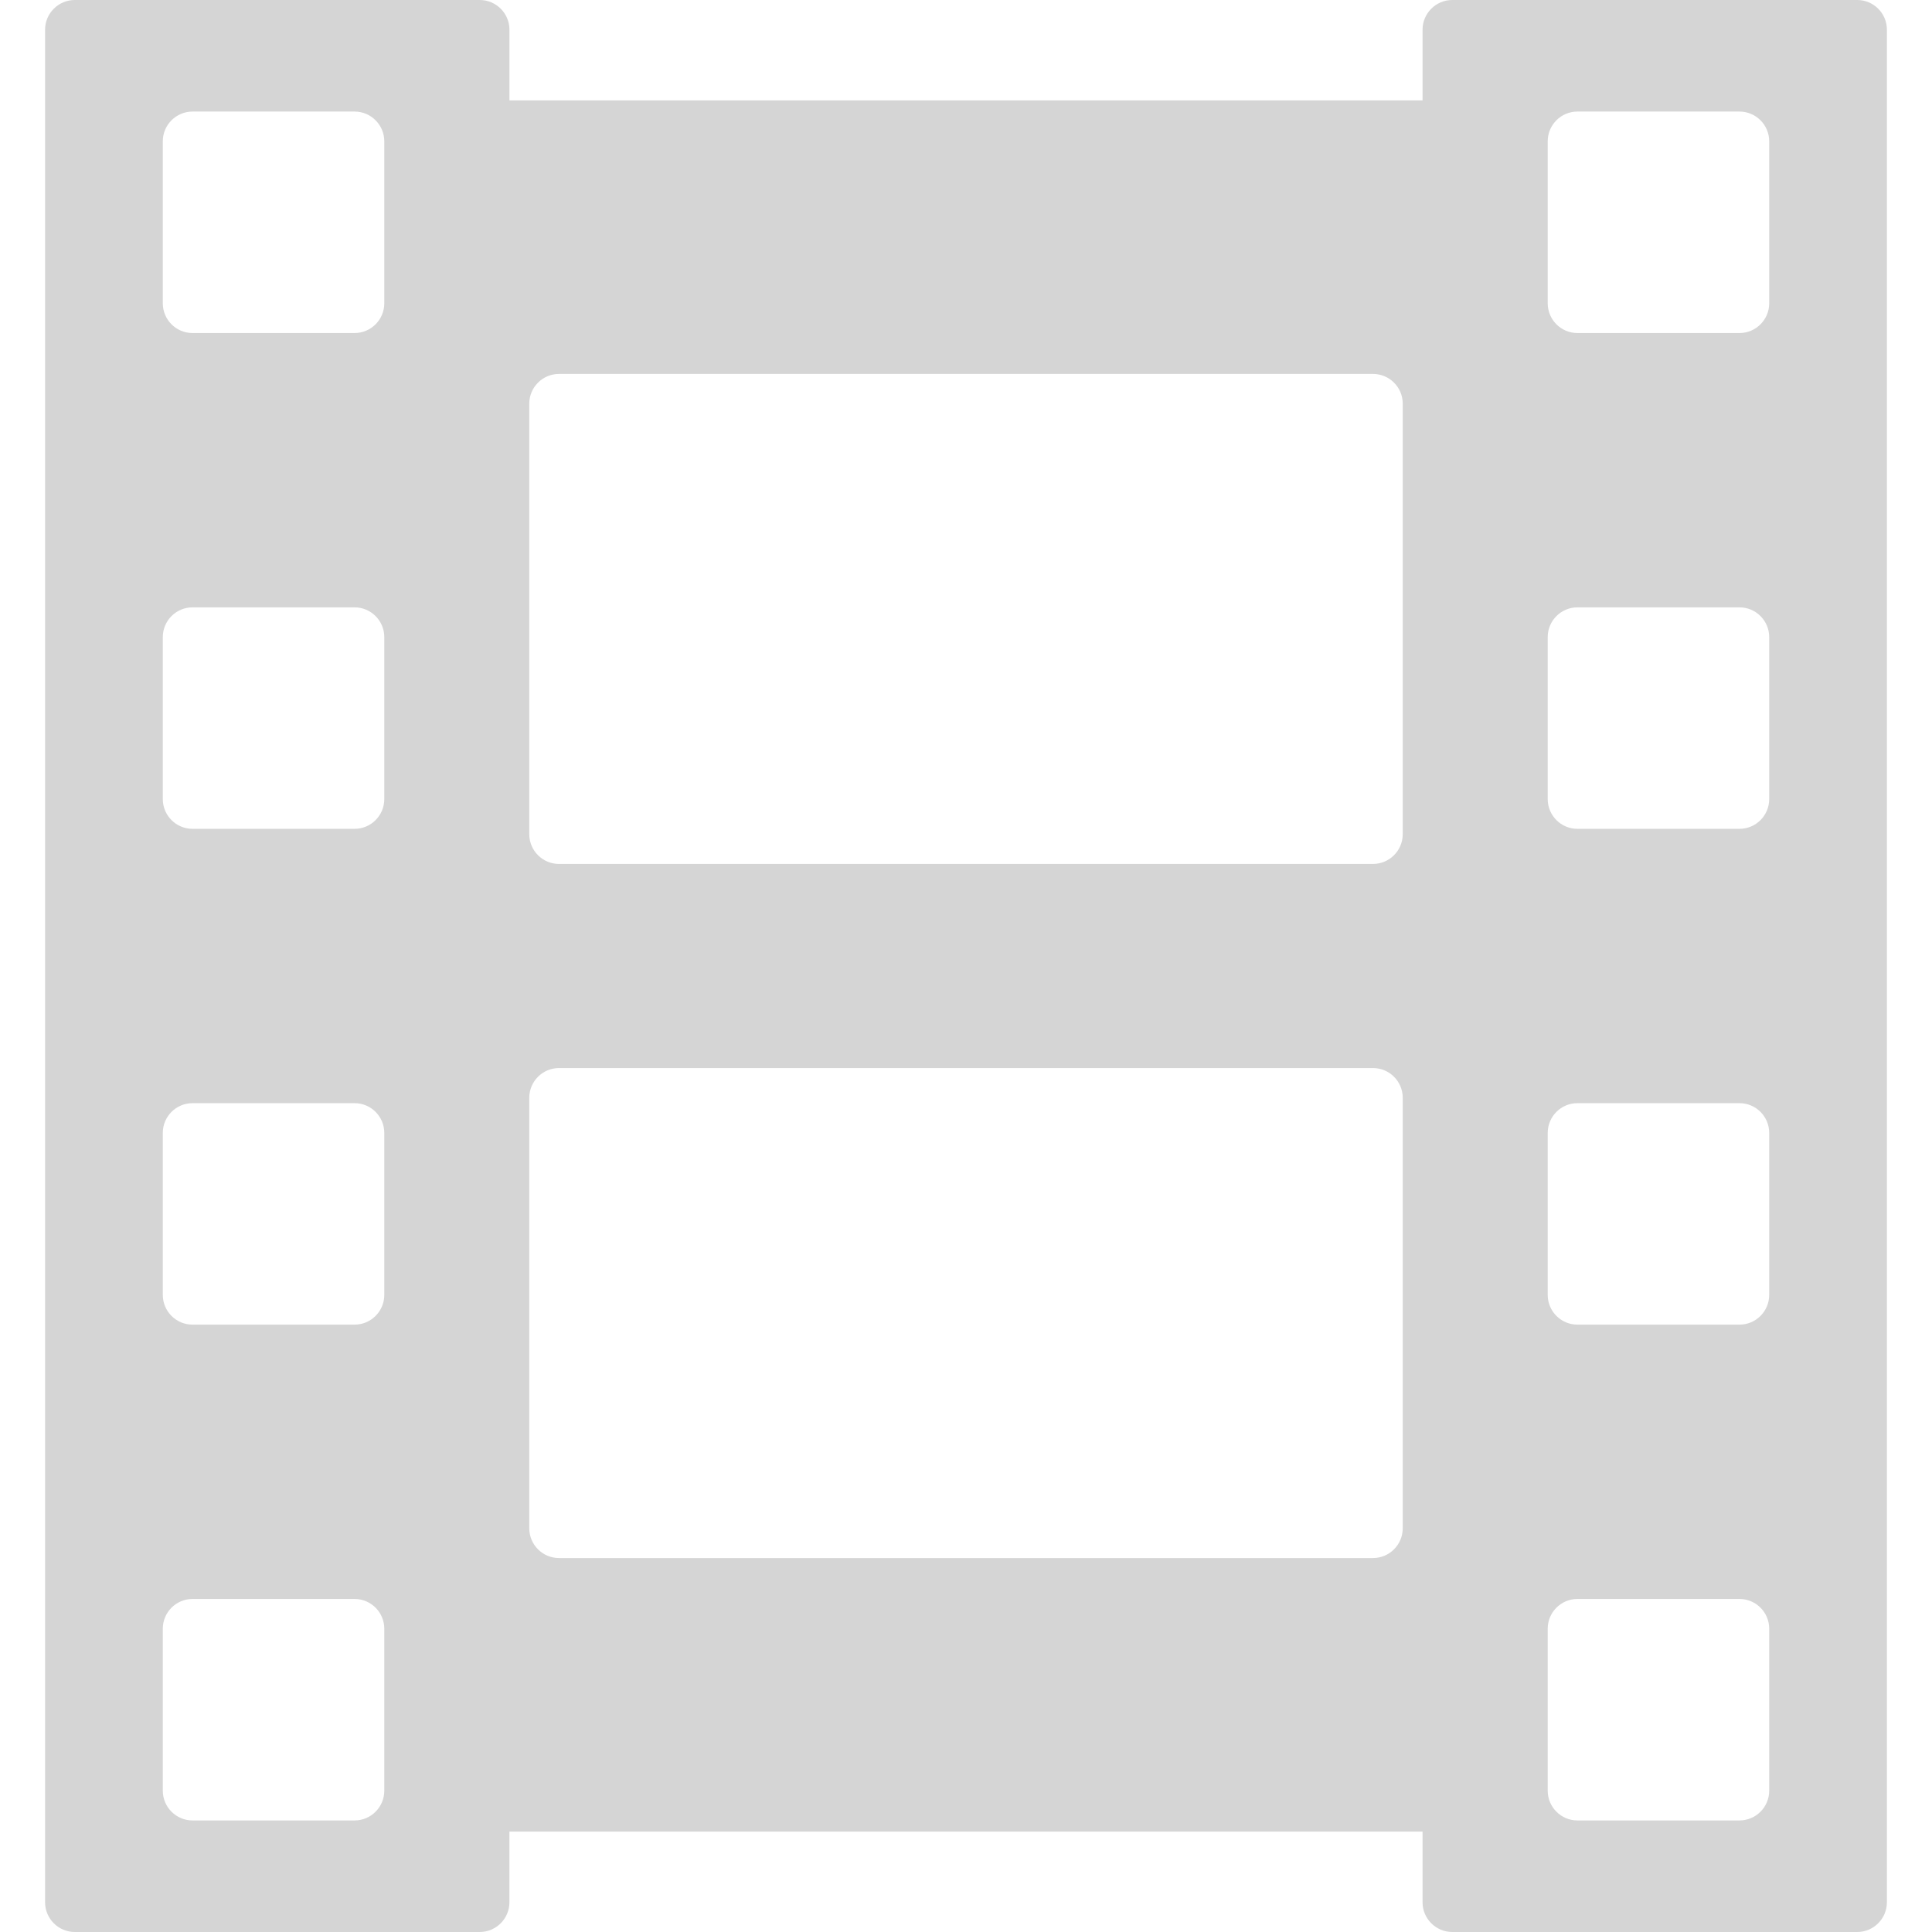 <svg fill="#d5d5d5" version="1.1" id="Capa_1" xmlns="http://www.w3.org/2000/svg" 
xmlns:xlink="http://www.w3.org/1999/xlink" viewBox="0 0 97.418 97.418" xml:space="preserve" 
stroke="#d5d5d5" stroke-width="0.001" transform="rotate(0)"><g id="SVGRepo_bgCarrier" 
stroke-width="0"></g><g id="SVGRepo_tracerCarrier" stroke-linecap="round" stroke-linejoin="round"
 stroke="#CCCCCC" stroke-width="0.39"></g><g id="SVGRepo_iconCarrier"> <g> <path d="M93.646,0H73.23c-0.828,0-1.5,0.672-1.5,1.5v3.563H25.688V1.5c0-0.828-0.672-1.5-1.5-1.5H3.773c-0.828,0-1.5,0.672-1.5,1.5 v94.418c0,0.828,0.672,1.5,1.5,1.5h20.414c0.828,0,1.5-0.672,1.5-1.5v-3.562H71.73v3.562c0,0.828,0.672,1.5,1.5,1.5h20.414 c0.828,0,1.5-0.672,1.5-1.5V1.5C95.146,0.672,94.474,0,93.646,0z M19.377,90.293c0,0.828-0.672,1.5-1.5,1.5H9.709 c-0.828,0-1.5-0.672-1.5-1.5v-8.168c0-0.828,0.672-1.5,1.5-1.5h8.168c0.828,0,1.5,0.672,1.5,1.5V90.293z M19.377,65.293 c0,0.828-0.672,1.5-1.5,1.5H9.709c-0.828,0-1.5-0.672-1.5-1.5v-8.168c0-0.828,0.672-1.5,1.5-1.5h8.168c0.828,0,1.5,0.672,1.5,1.5 V65.293z M19.377,40.293c0,0.828-0.672,1.5-1.5,1.5H9.709c-0.828,0-1.5-0.672-1.5-1.5v-8.168c0-0.828,0.672-1.5,1.5-1.5h8.168 c0.828,0,1.5,0.672,1.5,1.5V40.293z M19.377,15.293c0,0.828-0.672,1.5-1.5,1.5H9.709c-0.828,0-1.5-0.672-1.5-1.5V7.125 c0-0.828,0.672-1.5,1.5-1.5h8.168c0.828,0,1.5,0.672,1.5,1.5V15.293z M70.73,77.062c0,0.828-0.672,1.5-1.5,1.5H28.188 c-0.828,0-1.5-0.672-1.5-1.5V55.355c0-0.828,0.672-1.5,1.5-1.5h41.043c0.828,0,1.5,0.672,1.5,1.5L70.73,77.062L70.73,77.062z M70.73,42.063c0,0.828-0.672,1.5-1.5,1.5H28.188c-0.828,0-1.5-0.672-1.5-1.5V20.355c0-0.828,0.672-1.5,1.5-1.5h41.043 c0.828,0,1.5,0.672,1.5,1.5L70.73,42.063L70.73,42.063z M89.209,90.293c0,0.828-0.672,1.5-1.5,1.5h-8.168 c-0.828,0-1.5-0.672-1.5-1.5v-8.168c0-0.828,0.672-1.5,1.5-1.5h8.168c0.828,0,1.5,0.672,1.5,1.5V90.293z M89.209,65.293 c0,0.828-0.672,1.5-1.5,1.5h-8.168c-0.828,0-1.5-0.672-1.5-1.5v-8.168c0-0.828,0.672-1.5,1.5-1.5h8.168c0.828,0,1.5,0.672,1.5,1.5 V65.293z M89.209,40.293c0,0.828-0.672,1.5-1.5,1.5h-8.168c-0.828,0-1.5-0.672-1.5-1.5v-8.168c0-0.828,0.672-1.5,1.5-1.5h8.168 c0.828,0,1.5,0.672,1.5,1.5V40.293z M89.209,15.293c0,0.828-0.672,1.5-1.5,1.5h-8.168c-0.828,0-1.5-0.672-1.5-1.5V7.125 c0-0.828,0.672-1.5,1.5-1.5h8.168c0.828,0,1.5,0.672,1.5,1.5V15.293z"></path> </g> </g></svg>